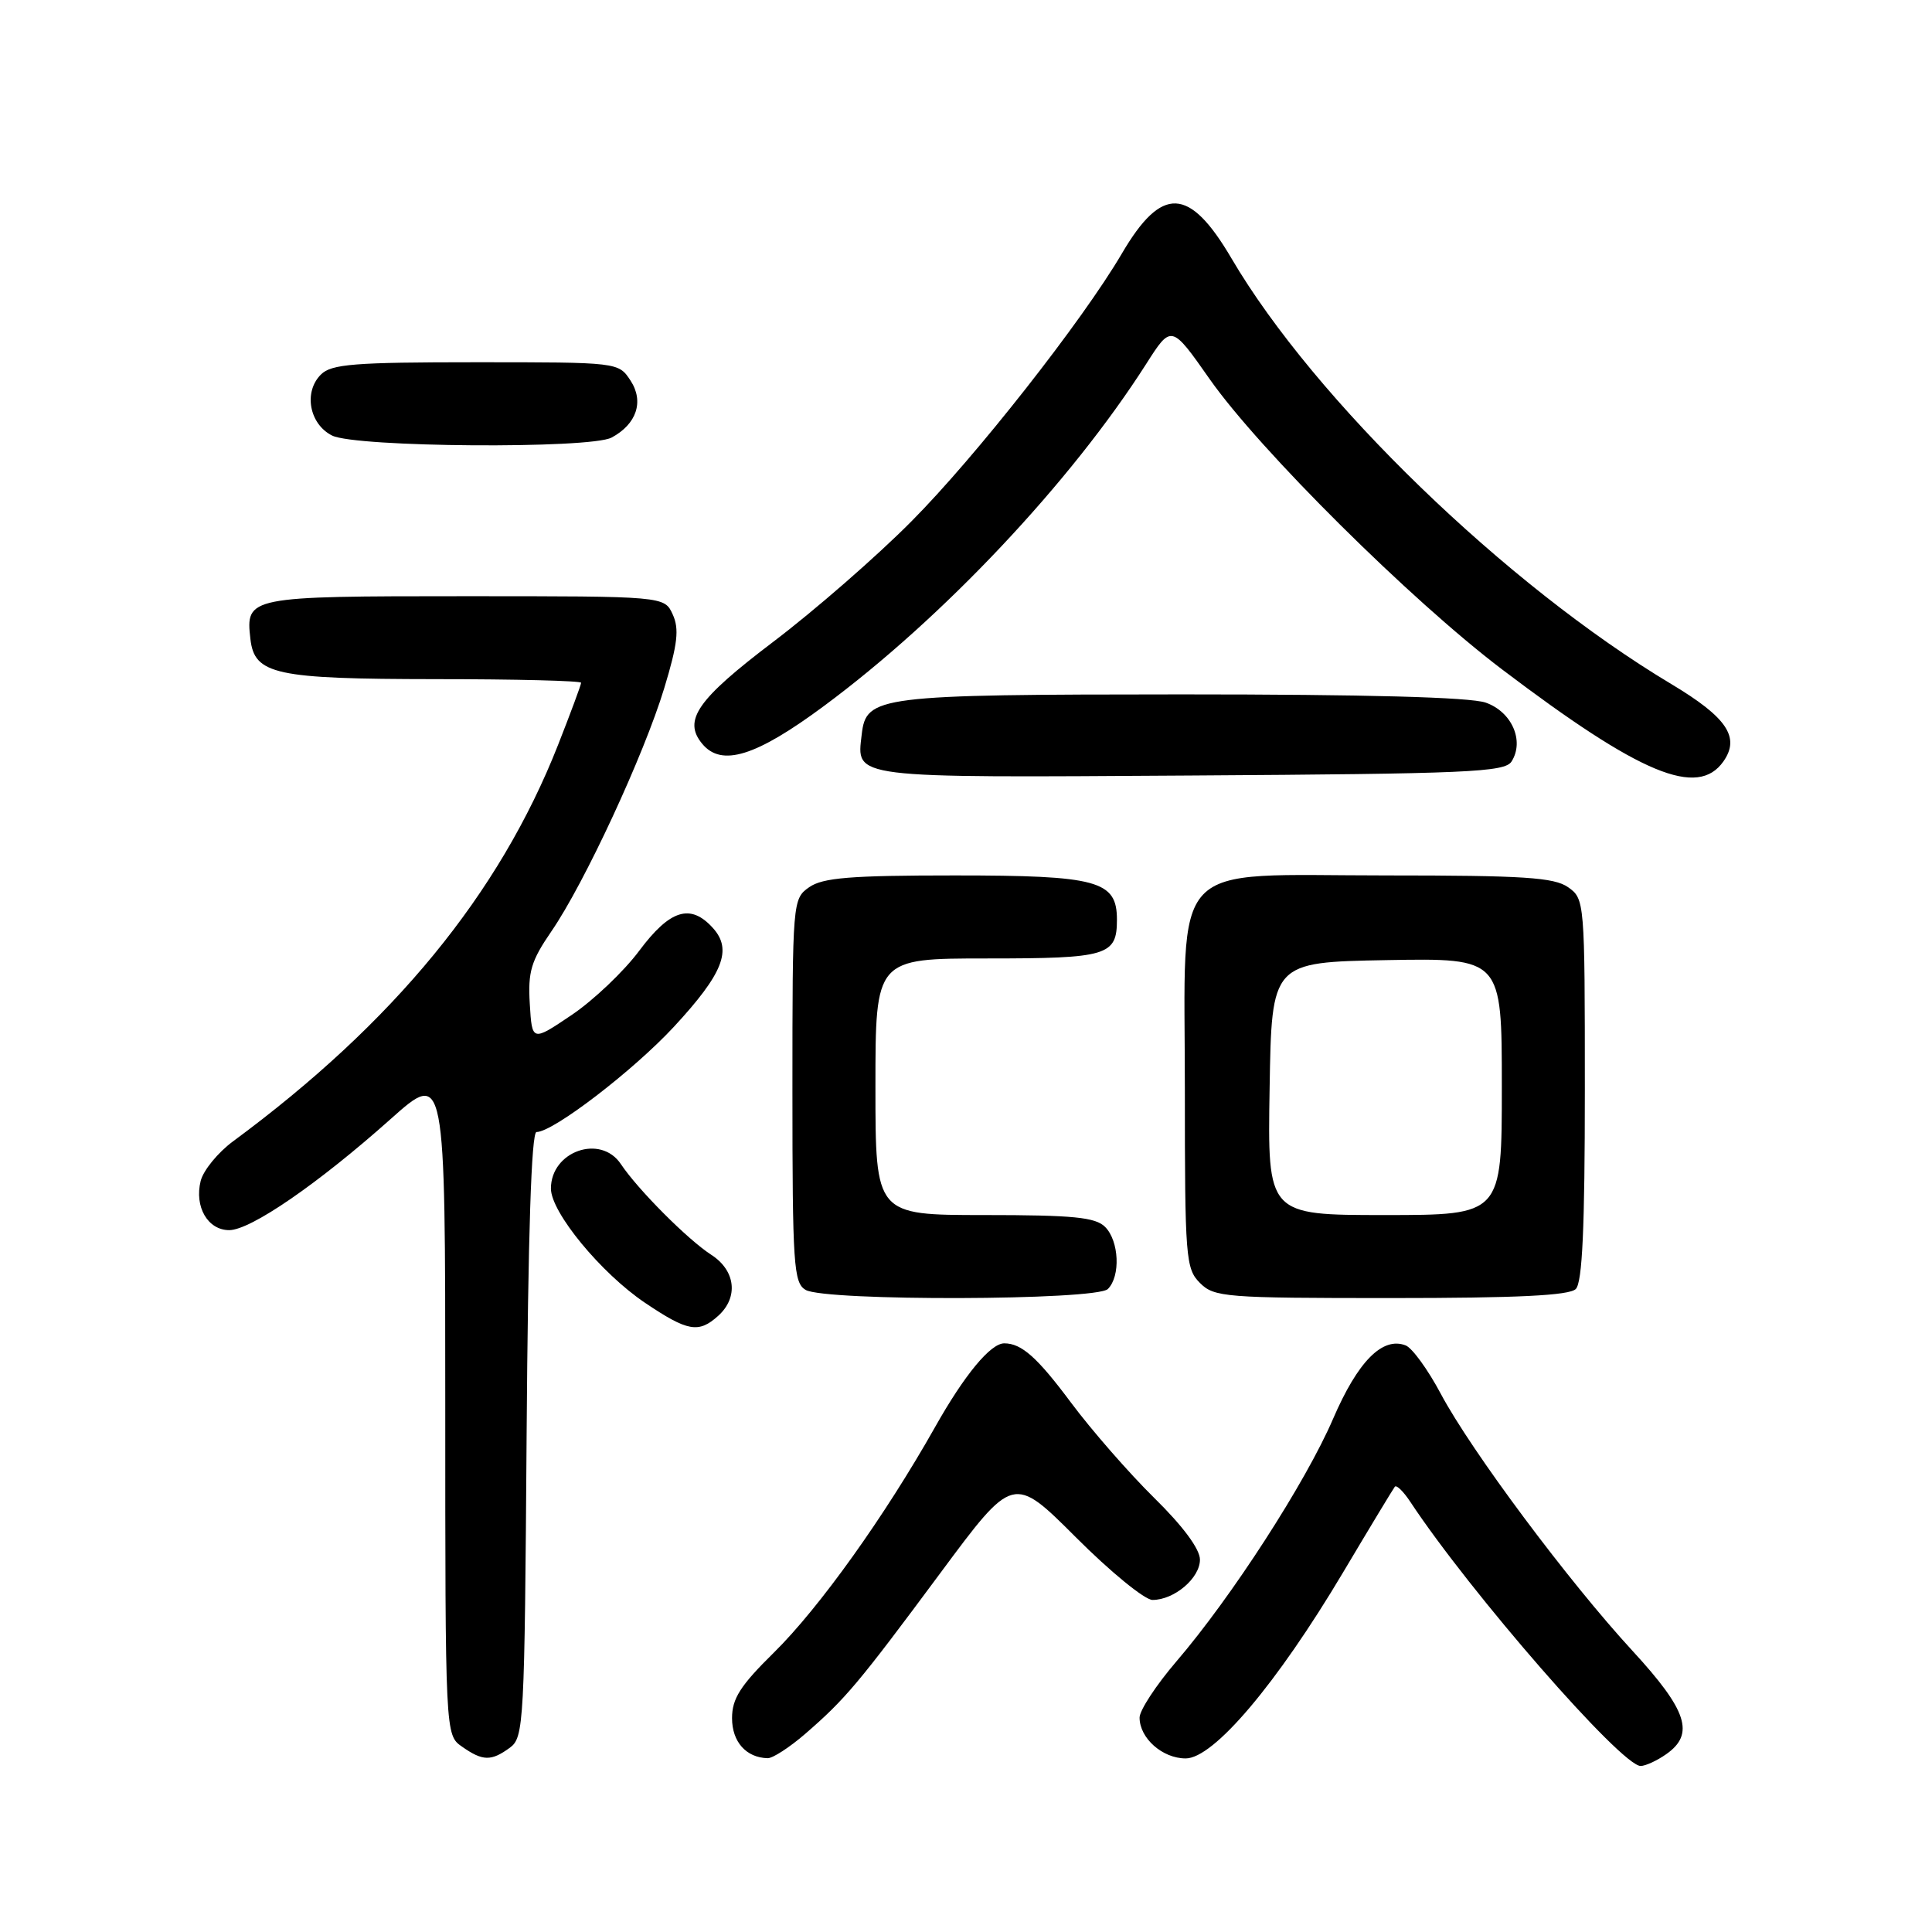 <?xml version="1.0" encoding="UTF-8" standalone="no"?>
<!DOCTYPE svg PUBLIC "-//W3C//DTD SVG 1.1//EN" "http://www.w3.org/Graphics/SVG/1.1/DTD/svg11.dtd" >
<svg xmlns="http://www.w3.org/2000/svg" xmlns:xlink="http://www.w3.org/1999/xlink" version="1.1" viewBox="0 0 256 256">
 <g >
 <path fill="currentColor"
d=" M 220.78 232.44 C 224.60 229.77 223.58 226.64 216.32 218.75 C 207.85 209.56 194.94 192.25 190.91 184.68 C 189.21 181.48 187.11 178.59 186.25 178.27 C 183.18 177.09 179.92 180.39 176.64 188.00 C 173.01 196.43 163.19 211.63 155.86 220.17 C 153.19 223.29 151.00 226.63 151.00 227.59 C 151.00 230.32 154.03 233.00 157.11 233.00 C 160.82 233.00 169.17 223.13 177.96 208.36 C 181.51 202.39 184.60 197.28 184.82 197.00 C 185.04 196.72 185.96 197.62 186.86 198.98 C 194.80 211.01 214.84 234.00 217.39 234.00 C 218.03 234.00 219.56 233.30 220.78 232.44 Z  M 67.56 231.58 C 69.42 230.22 69.51 228.43 69.78 190.08 C 69.97 163.64 70.41 150.00 71.09 150.00 C 73.30 150.00 83.90 141.87 89.30 136.05 C 95.83 128.99 97.07 125.84 94.46 122.96 C 91.50 119.68 88.78 120.52 84.71 125.97 C 82.67 128.71 78.64 132.54 75.75 134.49 C 70.50 138.03 70.50 138.03 70.20 133.02 C 69.94 128.76 70.37 127.33 73.06 123.41 C 77.43 117.06 85.34 100.01 88.02 91.17 C 89.79 85.34 90.02 83.34 89.14 81.42 C 88.04 79.00 88.04 79.00 61.64 79.00 C 32.86 79.00 32.53 79.06 33.18 84.67 C 33.72 89.38 36.45 89.97 57.75 89.99 C 68.34 89.99 77.00 90.21 77.00 90.47 C 77.00 90.73 75.62 94.45 73.94 98.72 C 66.15 118.49 52.20 135.50 30.87 151.24 C 28.87 152.72 26.95 155.07 26.59 156.48 C 25.74 159.90 27.53 163.00 30.37 163.00 C 33.21 163.00 42.15 156.85 51.75 148.29 C 59.00 141.82 59.00 141.82 59.00 185.85 C 59.00 229.89 59.00 229.89 61.22 231.44 C 63.97 233.37 65.08 233.39 67.56 231.58 Z  M 106.69 229.75 C 112.01 225.14 113.72 223.11 124.59 208.45 C 134.26 195.41 134.26 195.41 142.56 203.70 C 147.12 208.27 151.69 212.00 152.71 212.00 C 155.60 212.00 159.00 209.11 159.00 206.66 C 159.00 205.26 156.75 202.22 152.93 198.47 C 149.60 195.19 144.64 189.51 141.91 185.85 C 137.44 179.85 135.36 178.00 133.07 178.00 C 131.25 178.00 127.80 182.17 123.91 189.08 C 117.25 200.89 108.56 213.05 102.55 218.97 C 98.09 223.36 97.00 225.07 97.00 227.67 C 97.00 230.80 98.87 232.90 101.72 232.97 C 102.38 232.99 104.62 231.54 106.69 229.75 Z  M 95.17 174.35 C 97.88 171.90 97.47 168.35 94.25 166.27 C 91.13 164.26 84.52 157.62 82.27 154.25 C 79.59 150.23 73.00 152.54 73.00 157.49 C 73.00 160.64 79.66 168.72 85.47 172.63 C 91.13 176.44 92.57 176.70 95.17 174.35 Z  M 146.80 170.80 C 148.50 169.10 148.29 164.43 146.43 162.57 C 145.15 161.29 142.21 161.00 130.43 161.00 C 116.00 161.00 116.00 161.00 116.00 144.00 C 116.00 127.00 116.00 127.00 130.80 127.00 C 146.76 127.00 148.00 126.63 148.00 121.86 C 148.00 116.69 145.45 116.00 126.50 116.00 C 112.68 116.00 109.02 116.30 107.22 117.56 C 105.03 119.10 105.00 119.40 105.00 144.51 C 105.00 167.64 105.16 169.99 106.75 170.92 C 109.35 172.43 145.27 172.33 146.80 170.80 Z  M 208.80 170.80 C 209.67 169.93 210.00 162.66 210.00 144.36 C 210.00 119.40 209.97 119.10 207.78 117.56 C 205.93 116.26 201.87 116.00 183.73 116.00 C 154.49 116.00 157.00 113.33 157.00 144.45 C 157.00 166.67 157.11 168.11 159.00 170.00 C 160.89 171.89 162.33 172.00 184.30 172.00 C 201.09 172.00 207.94 171.66 208.80 170.80 Z  M 200.29 100.90 C 202.02 98.17 200.32 94.31 196.86 93.10 C 194.78 92.38 181.04 92.01 156.60 92.01 C 116.21 92.03 114.77 92.21 114.18 97.33 C 113.50 103.18 112.43 103.05 157.77 102.76 C 194.50 102.53 199.40 102.32 200.29 100.90 Z  M 228.37 100.88 C 230.60 97.69 228.83 95.06 221.47 90.65 C 199.56 77.54 174.16 52.95 163.18 34.24 C 157.59 24.72 153.95 24.56 148.65 33.60 C 143.41 42.53 129.27 60.53 120.77 69.08 C 116.17 73.72 107.93 80.90 102.45 85.05 C 92.38 92.69 90.46 95.44 93.05 98.56 C 95.61 101.65 100.17 100.23 109.19 93.54 C 124.94 81.88 141.85 63.93 151.86 48.25 C 155.21 42.99 155.21 42.99 160.30 50.25 C 166.88 59.62 186.91 79.51 199.02 88.69 C 217.40 102.62 224.95 105.76 228.37 100.88 Z  M 81.04 57.98 C 84.36 56.20 85.36 53.20 83.55 50.43 C 81.95 48.00 81.95 48.00 63.05 48.00 C 46.93 48.00 43.90 48.24 42.52 49.63 C 40.20 51.94 40.98 56.19 44.00 57.71 C 47.11 59.28 78.20 59.50 81.04 57.98 Z  M 168.23 144.25 C 168.50 127.50 168.50 127.50 183.75 127.22 C 199.00 126.95 199.00 126.95 199.00 143.97 C 199.00 161.00 199.00 161.00 183.48 161.00 C 167.95 161.00 167.95 161.00 168.23 144.25 Z "/>
</g>
</svg>